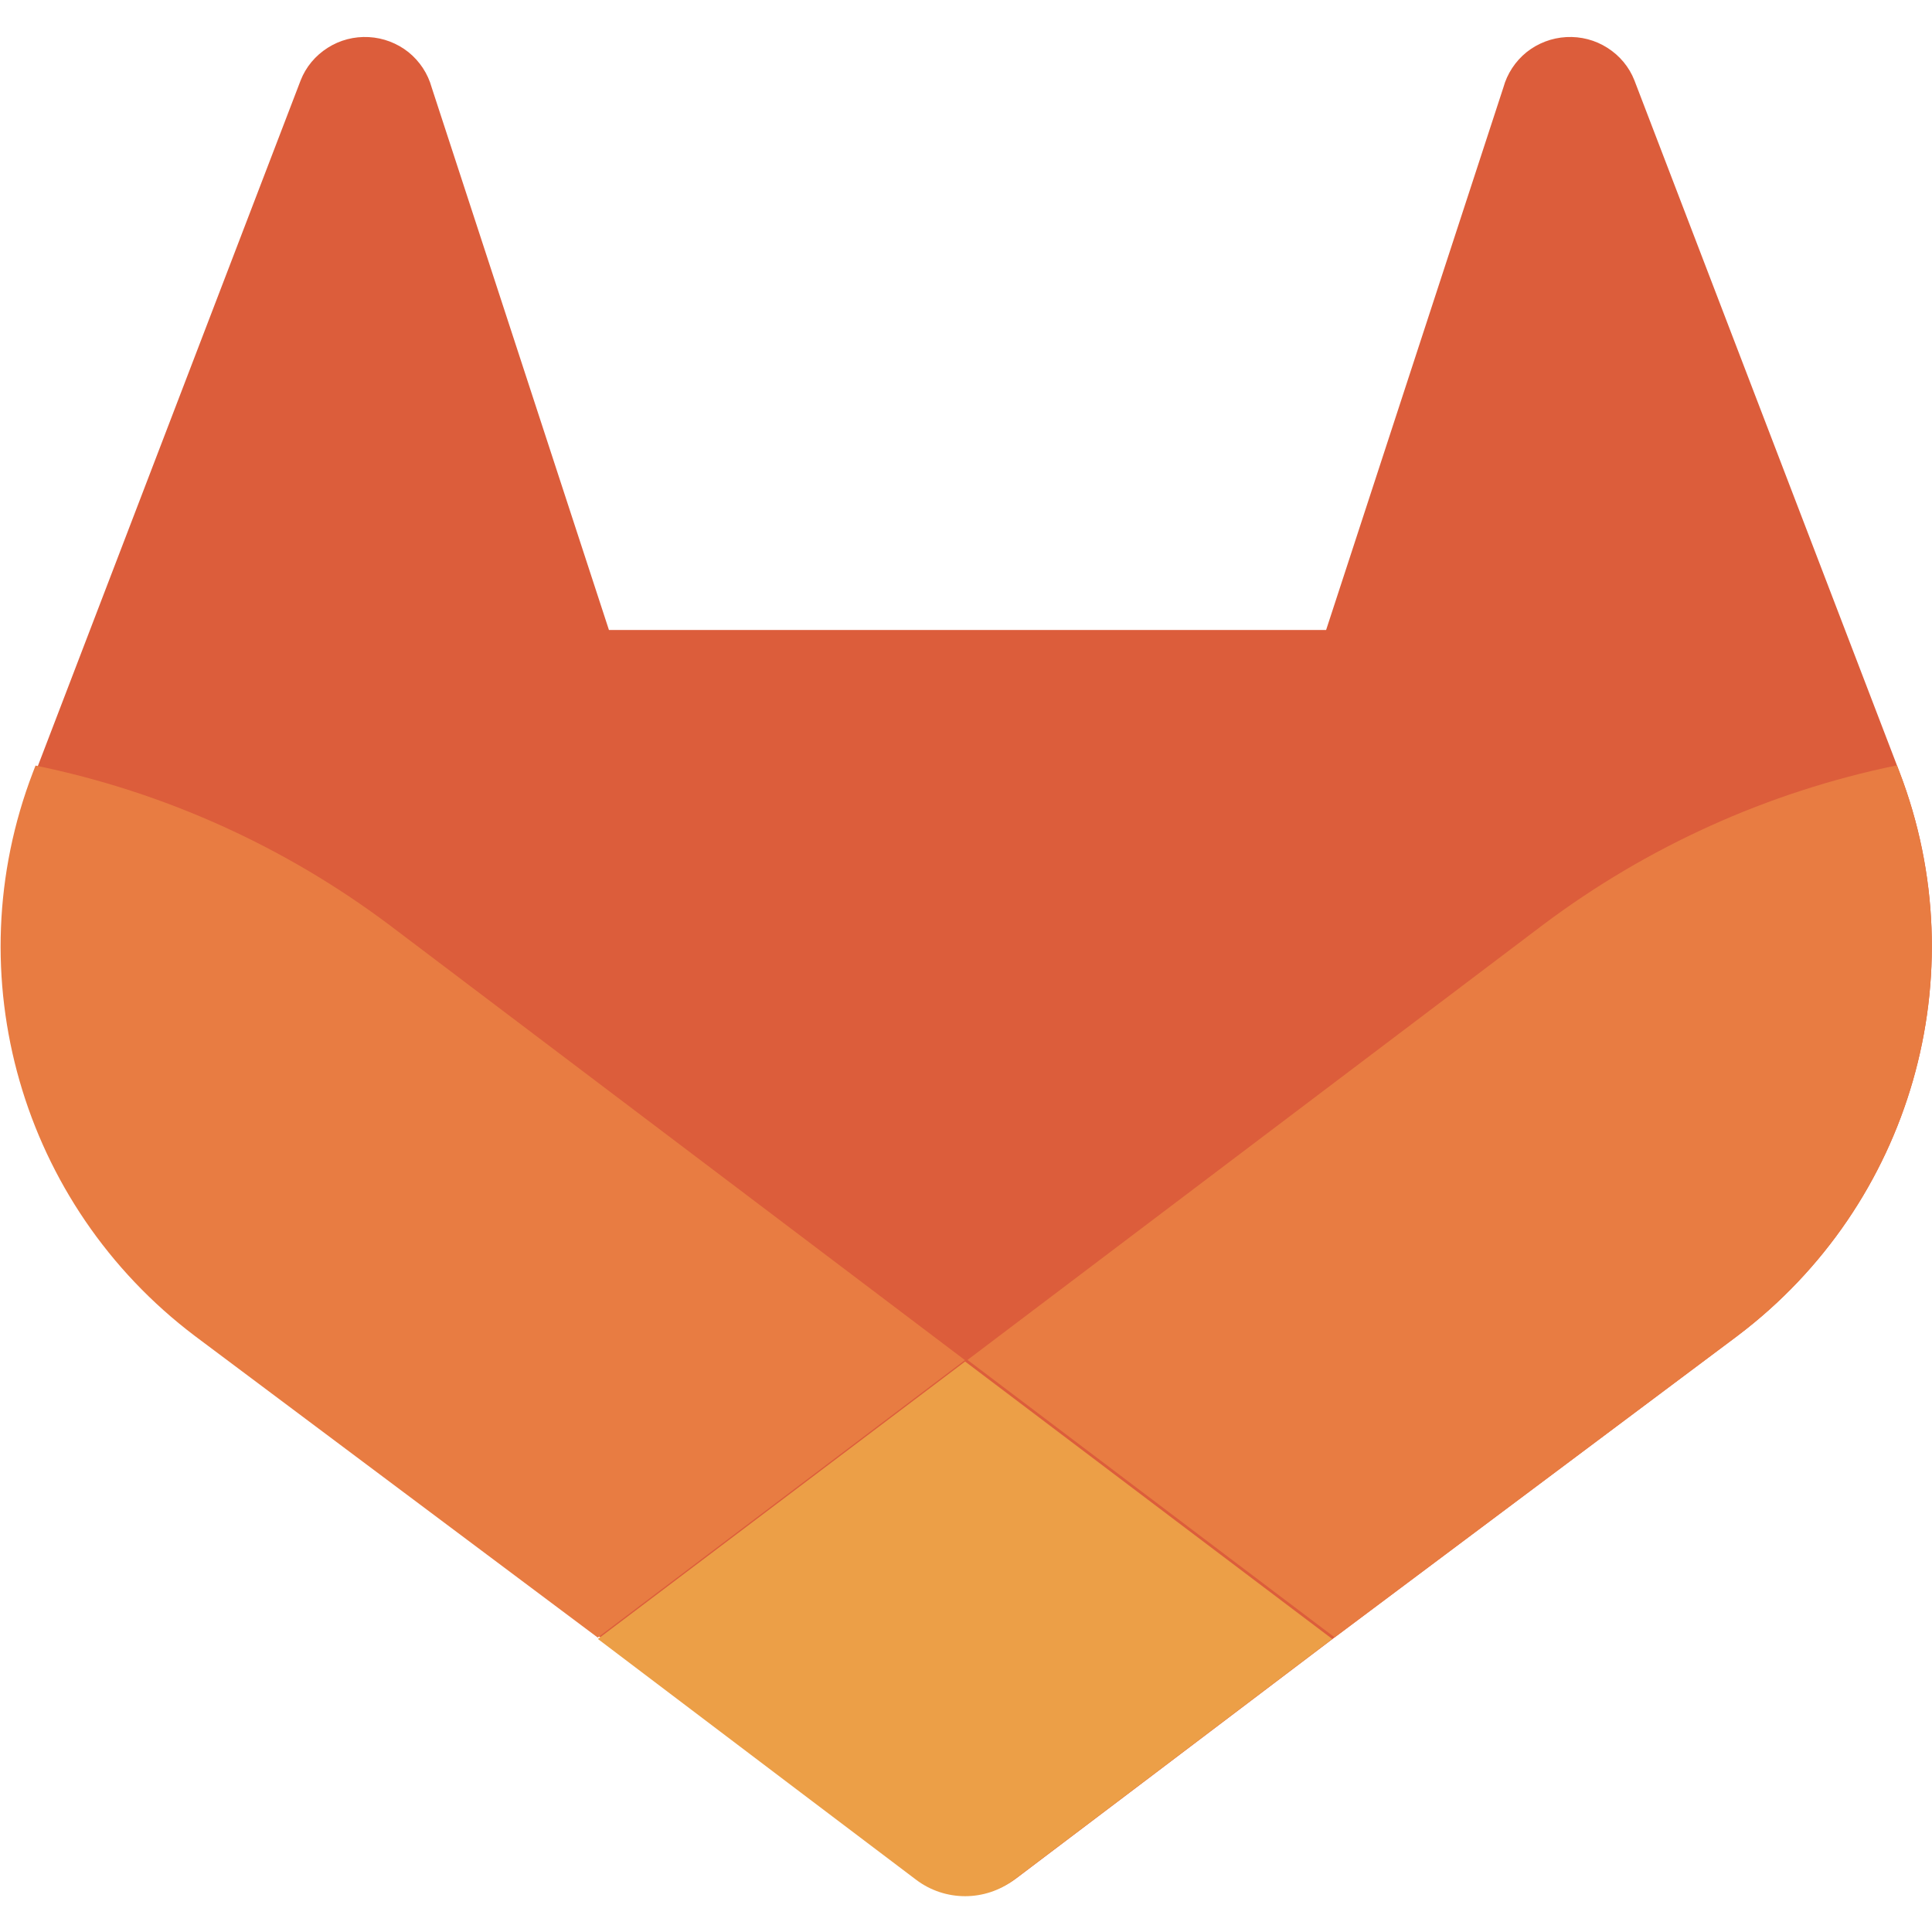 <?xml version="1.0" encoding="UTF-8" standalone="no"?>
<!-- Created with Inkscape (http://www.inkscape.org/) -->

<svg
   width="16"
   height="16"
   viewBox="0 0 4.233 4.233"
   version="1.1"
   id="svg1"
   inkscape:export-filename="bitkép.png"
   inkscape:export-xdpi="96"
   inkscape:export-ydpi="96"
   inkscape:version="1.3.2 (091e20ef0f, 2023-11-25)"
   sodipodi:docname="gitlab-fullcolor.svg"
   xmlns:inkscape="http://www.inkscape.org/namespaces/inkscape"
   xmlns:sodipodi="http://sodipodi.sourceforge.net/DTD/sodipodi-0.dtd"
   xmlns="http://www.w3.org/2000/svg"
   xmlns:svg="http://www.w3.org/2000/svg">
  <sodipodi:namedview
     id="namedview1"
     pagecolor="#505050"
     bordercolor="#ffffff"
     borderopacity="1"
     inkscape:showpageshadow="0"
     inkscape:pageopacity="0"
     inkscape:pagecheckerboard="1"
     inkscape:deskcolor="#505050"
     inkscape:document-units="mm"
     inkscape:zoom="20.924355"
     inkscape:cx="3.0347412"
     inkscape:cy="10.609646"
     inkscape:window-width="1680"
     inkscape:window-height="981"
     inkscape:window-x="0"
     inkscape:window-y="0"
     inkscape:window-maximized="1"
     inkscape:current-layer="layer1" />
  <defs
     id="defs1">
    <clipPath
       clipPathUnits="userSpaceOnUse"
       id="clipPath2">
      <path
         d="M 0,380 H 380 V 0 H 0 Z"
         transform="translate(-282.826,-209.274)"
         id="path2" />
    </clipPath>
    <clipPath
       clipPathUnits="userSpaceOnUse"
       id="clipPath4">
      <path
         d="M 0,380 H 380 V 0 H 0 Z"
         transform="translate(-282.826,-209.274)"
         id="path4" />
    </clipPath>
    <clipPath
       clipPathUnits="userSpaceOnUse"
       id="clipPath6">
      <path
         d="M 0,380 H 380 V 0 H 0 Z"
         transform="translate(-153.431,-123.115)"
         id="path6" />
    </clipPath>
    <clipPath
       clipPathUnits="userSpaceOnUse"
       id="clipPath8">
      <path
         d="M 0,380 H 380 V 0 H 0 Z"
         transform="translate(-132.583,-194.156)"
         id="path8" />
    </clipPath>
  </defs>
  <g
     inkscape:label="Réteg 1"
     inkscape:groupmode="layer"
     id="layer1"
     transform="translate(-85.99,-109.273)">
    <path
       id="path1"
       d="m 0,0 -0.263,0.688 -26.146,68.215 c -0.522,1.336 -1.462,2.462 -2.685,3.24 -1.219,0.781 -2.648,1.15 -4.098,1.073 -1.442,-0.077 -2.827,-0.603 -3.957,-1.502 -1.121,-0.908 -1.931,-2.135 -2.312,-3.52 L -57.114,14.166 h -71.422 l -17.653,54.028 c -0.381,1.385 -1.191,2.612 -2.312,3.52 -1.13,0.899 -2.515,1.425 -3.957,1.502 -1.45,0.077 -2.88,-0.292 -4.098,-1.073 -1.223,-0.778 -2.163,-1.904 -2.685,-3.24 L -185.387,0.684 -185.65,0 c -7.747,-20.208 -1.146,-43.053 16.106,-56.102 0.032,-0.02 0.061,-0.044 0.093,-0.068 l 0.231,-0.175 39.825,-29.814 19.699,-14.911 11.987,-9.064 c 2.887,-2.187 6.88,-2.187 9.768,0 l 11.987,9.064 19.694,14.911 40.061,29.989 c 0.036,0.028 0.069,0.052 0.105,0.081 C 1.146,-43.041 7.743,-20.204 0,0"
       style="fill:#dc5d3b;fill-opacity:1;fill-rule:nonzero;stroke:none"
       transform="matrix(0.022,0,0,-0.022,90.152,110.965)"
       clip-path="url(#clipPath2)" />
    <path
       id="path3"
       d="m 0,0 -0.263,0.688 c -12.972,-2.664 -24.919,-8.152 -35.148,-15.806 -0.166,-0.121 -31.086,-23.505 -57.414,-43.409 19.548,-14.782 36.565,-27.632 36.565,-27.632 l 40.061,29.989 c 0.036,0.028 0.069,0.052 0.105,0.081 C 1.146,-43.041 7.743,-20.204 0,0"
       style="fill:#e87c42;fill-opacity:1;fill-rule:nonzero;stroke:none"
       transform="matrix(0.022,0,0,-0.022,90.152,110.965)"
       clip-path="url(#clipPath4)" />
    <path
       id="path5"
       d="m 0,0 19.698,-14.911 11.988,-9.064 c 2.887,-2.187 6.88,-2.187 9.768,0 L 53.441,-14.911 73.135,0 C 73.135,0 56.118,12.85 36.57,27.632 17.017,12.85 0,0 0,0"
       style="fill:#ec9f47;fill-opacity:1;fill-rule:nonzero;stroke:none"
       transform="matrix(0.022,0,0,-0.022,87.3,112.864)"
       clip-path="url(#clipPath6)" />
    <path
       id="path7"
       d="m 0,0 c -10.226,7.65 -22.168,13.142 -35.144,15.802 l -0.263,-0.684 c -7.747,-20.209 -1.146,-43.053 16.106,-56.102 0.032,-0.02 0.06,-0.044 0.093,-0.069 l 0.231,-0.174 39.825,-29.814 c 0,0 17.017,12.85 36.57,27.631 C 31.09,-23.505 0.166,-0.121 0,0"
       style="fill:#e87c42;fill-opacity:1;fill-rule:nonzero;stroke:none"
       transform="matrix(0.022,0,0,-0.022,86.841,111.298)"
       clip-path="url(#clipPath8)" />
  </g>
</svg>

